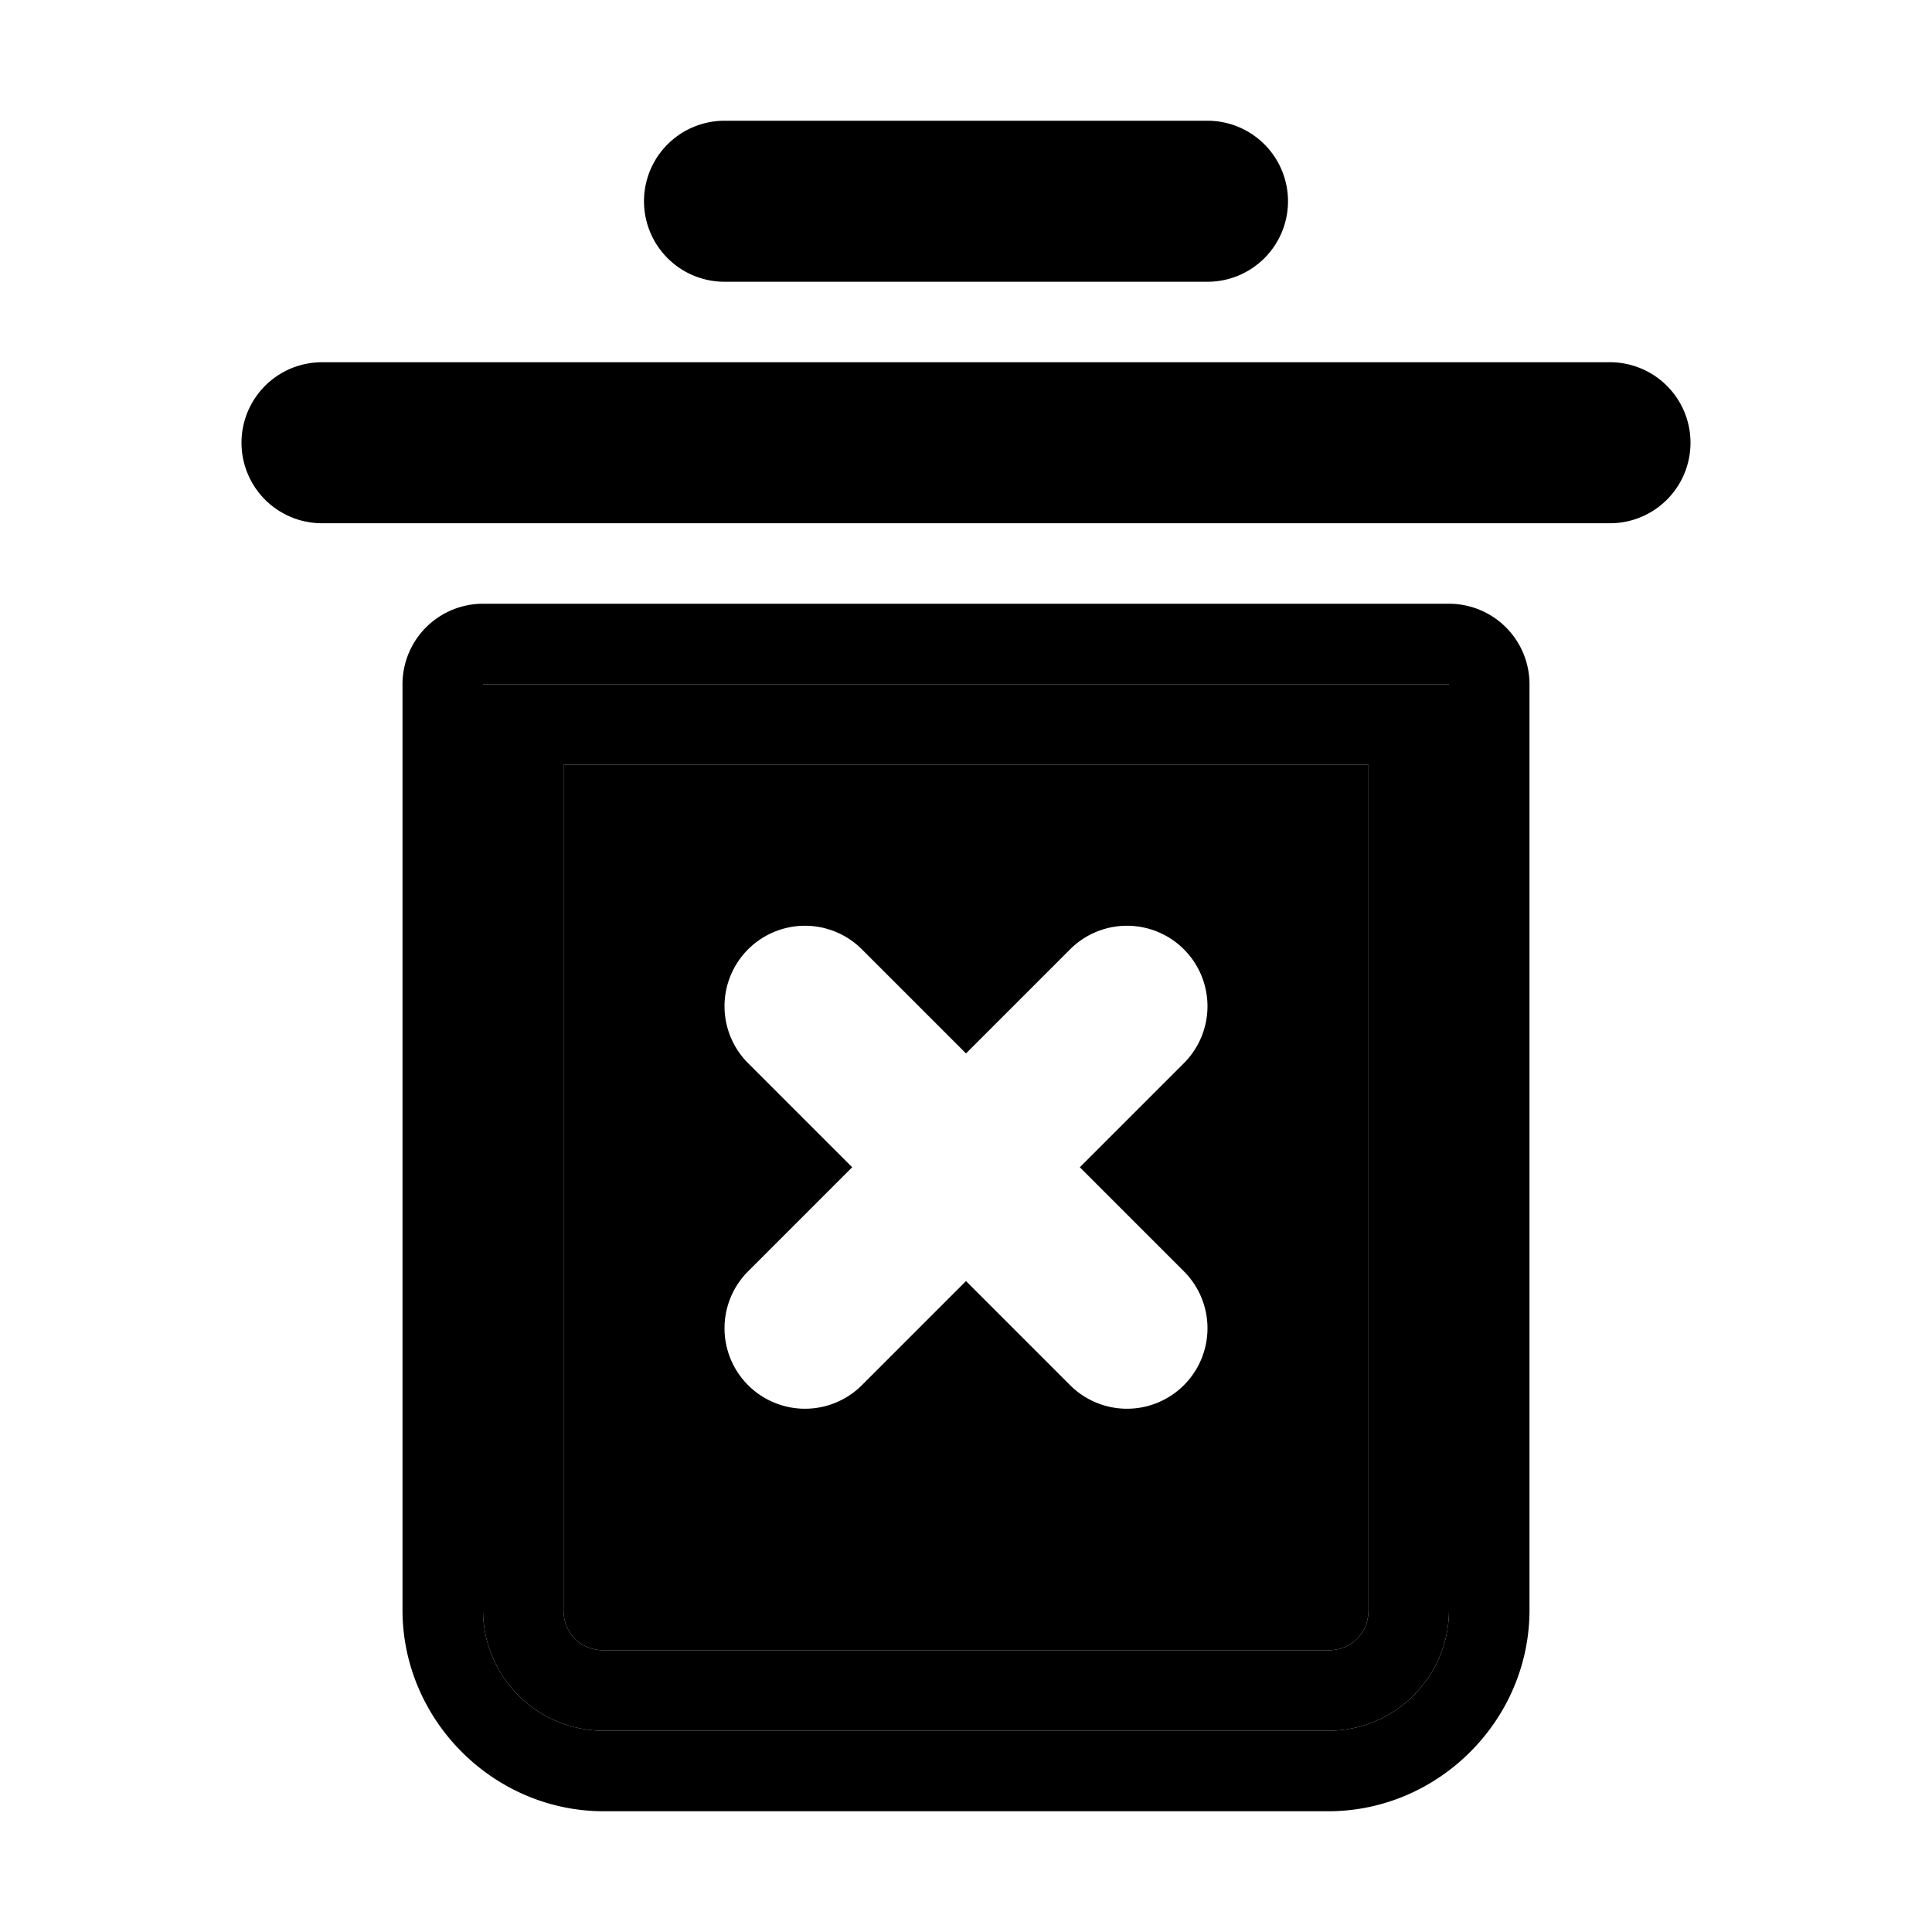 <svg xmlns="http://www.w3.org/2000/svg" width="48" height="48" viewBox="0 0 48 48"><path d="M8 9a2 2 0 0 0-2 2 2 2 0 0 0 2 2h32a2 2 0 0 0 2-2 2 2 0 0 0-2-2zm10-6a2 2 0 0 0-2 2 2 2 0 0 0 2 2h12a2 2 0 0 0 2-2 2 2 0 0 0-2-2Zm-4 16v21c0 .576.424 1 1 1h18c.576 0 1-.424 1-1V19Zm6 4a2 2 0 0 1 1.414.586L24 26.172l2.586-2.586A2 2 0 0 1 28 23a2 2 0 0 1 1.414.586 2 2 0 0 1 0 2.828L26.828 29l2.586 2.586a2 2 0 0 1 0 2.828 2 2 0 0 1-2.828 0L24 31.828l-2.586 2.586a2 2 0 0 1-2.828 0 2 2 0 0 1 0-2.828L21.172 29l-2.586-2.586a2 2 0 0 1 0-2.828A2 2 0 0 1 20 23Z"/><path d="M12 17v23a3 3 0 0 0 3 3h18a3 3 0 0 0 3-3V17Zm2 2h20v21c0 .576-.424 1-1 1H15c-.576 0-1-.424-1-1z"/><path d="M12 15a2 2 0 0 0-2 2v23c0 2.738 2.262 5 5 5h18c2.738 0 5-2.262 5-5V17a2 2 0 0 0-2-2zm0 2h24v23a3 3 0 0 1-3 3H15a3 3 0 0 1-3-3z"/></svg>